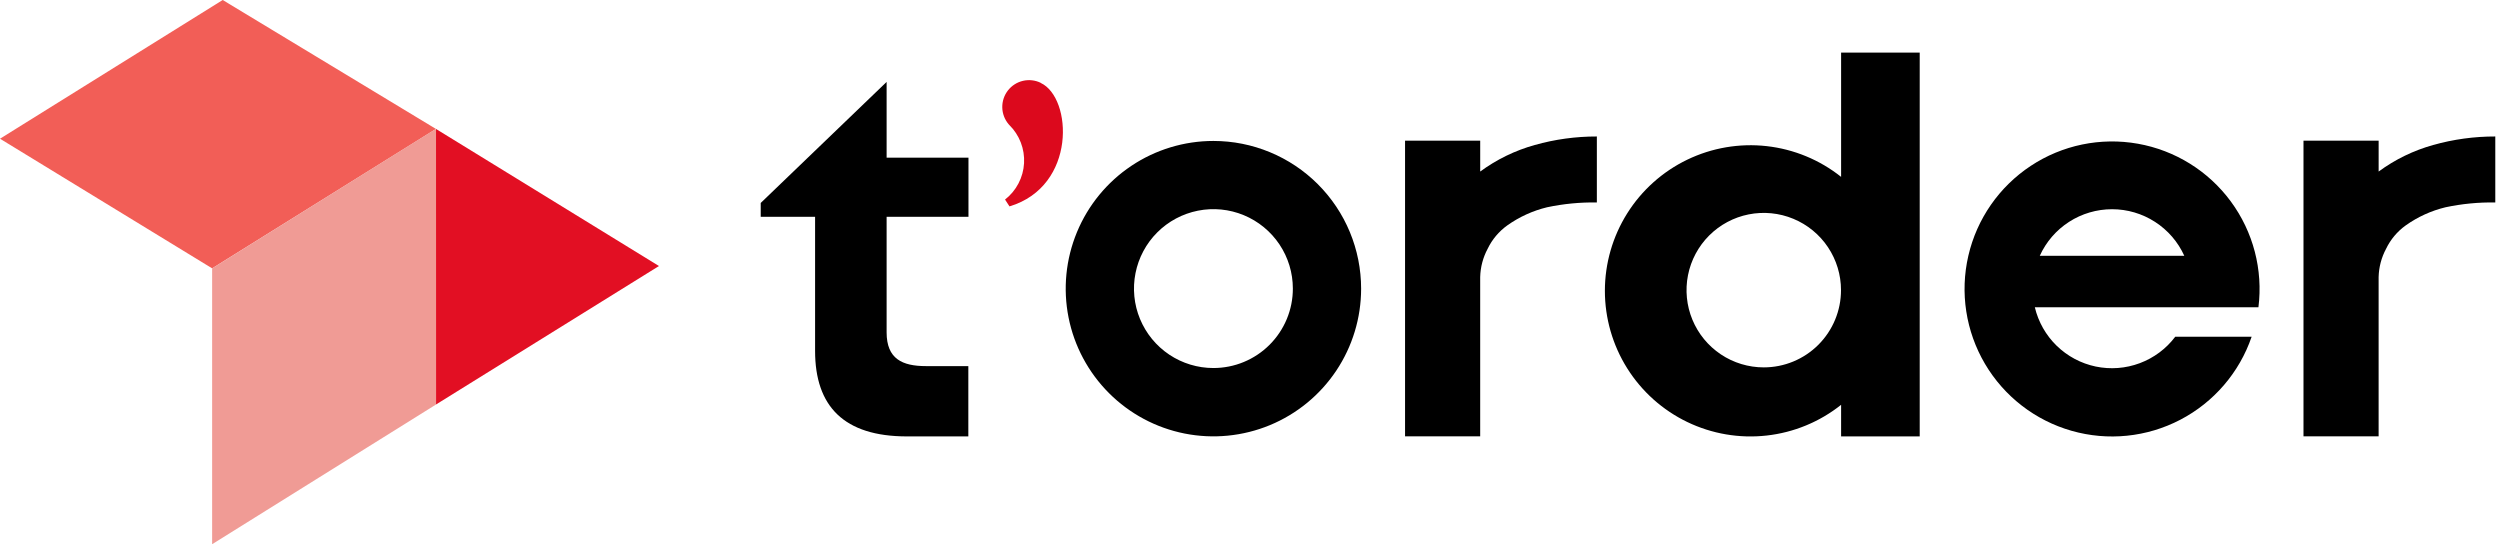 <svg width="147" height="32" viewBox="0 0 147 32" fill="none" xmlns="http://www.w3.org/2000/svg">
<path d="M25.64 23.783L38.747 15.642L25.637 7.583" fill="#E20F23"/>
<path d="M13.095 0L0 8.157L12.473 15.779L25.635 7.582L13.095 0Z" fill="#F25E57"/>
<path d="M25.256 7.808L12.473 15.78V16.236V32L25.638 23.785V23.695V8.037V7.583L25.256 7.808Z" fill="#F09B95"/>
<path d="M93.895 11.905C92.911 11.889 91.929 11.983 90.966 12.188C90.127 12.391 89.335 12.752 88.631 13.252C88.135 13.607 87.737 14.08 87.473 14.63C87.199 15.142 87.049 15.711 87.035 16.292V25.658H82.617V8.271H87.036V10.087C88.002 9.376 89.09 8.847 90.246 8.525C91.434 8.191 92.662 8.023 93.895 8.025V11.905Z" fill="black"/>
<path d="M146.723 11.905C145.739 11.889 144.757 11.983 143.794 12.188C142.955 12.391 142.163 12.752 141.459 13.252C140.963 13.607 140.565 14.08 140.301 14.63C140.027 15.142 139.877 15.711 139.863 16.292V25.658H135.445V8.271H139.864V10.087C140.83 9.376 141.918 8.847 143.074 8.525C144.262 8.191 145.49 8.023 146.723 8.025V11.905Z" fill="black"/>
<path d="M52.133 12.746H56.946V9.272H52.133V4.817L44.73 11.934V12.749H47.927V20.632C47.927 23.894 49.626 25.661 53.329 25.661H56.938V21.527H54.446C53.053 21.527 52.133 21.102 52.133 19.544V12.745V12.746Z" fill="black"/>
<path d="M108.257 3.094V10.4C106.997 9.397 105.479 8.771 103.878 8.592C102.278 8.414 100.659 8.69 99.209 9.39C97.758 10.09 96.534 11.185 95.678 12.549C94.822 13.913 94.367 15.491 94.367 17.101C94.367 18.712 94.822 20.29 95.678 21.654C96.534 23.018 97.758 24.113 99.209 24.813C100.659 25.512 102.278 25.789 103.878 25.61C105.479 25.432 106.997 24.805 108.257 23.803V25.659H112.879V3.094H108.257ZM103.709 21.602C102.811 21.602 101.933 21.336 101.186 20.837C100.439 20.338 99.857 19.629 99.513 18.799C99.17 17.969 99.08 17.056 99.255 16.175C99.43 15.294 99.863 14.484 100.498 13.849C101.133 13.214 101.942 12.781 102.823 12.606C103.704 12.431 104.618 12.521 105.448 12.865C106.277 13.208 106.987 13.79 107.486 14.537C107.985 15.284 108.251 16.162 108.251 17.061C108.251 18.265 107.772 19.42 106.921 20.272C106.069 21.124 104.914 21.602 103.709 21.602Z" fill="black"/>
<path d="M71.348 8.288C69.63 8.288 67.951 8.798 66.523 9.752C65.095 10.707 63.982 12.063 63.325 13.65C62.668 15.238 62.496 16.984 62.831 18.669C63.166 20.353 63.994 21.901 65.209 23.115C66.423 24.33 67.971 25.157 69.656 25.492C71.341 25.826 73.087 25.654 74.674 24.997C76.261 24.339 77.617 23.226 78.571 21.797C79.525 20.369 80.034 18.69 80.034 16.972C80.034 15.832 79.809 14.702 79.373 13.649C78.936 12.595 78.296 11.638 77.49 10.831C76.683 10.025 75.726 9.385 74.672 8.949C73.618 8.512 72.489 8.288 71.348 8.288ZM71.348 21.64C70.424 21.64 69.521 21.366 68.753 20.853C67.985 20.339 67.387 19.61 67.033 18.756C66.68 17.903 66.587 16.964 66.768 16.058C66.948 15.152 67.393 14.319 68.046 13.666C68.699 13.013 69.532 12.568 70.438 12.388C71.344 12.207 72.283 12.3 73.136 12.653C73.99 13.007 74.719 13.605 75.233 14.373C75.746 15.141 76.02 16.044 76.02 16.968C76.021 17.582 75.9 18.189 75.665 18.756C75.43 19.323 75.086 19.838 74.652 20.272C74.218 20.706 73.703 21.05 73.136 21.285C72.569 21.52 71.962 21.64 71.348 21.64Z" fill="black"/>
<path d="M132.796 18.068C133.072 15.862 132.491 13.634 131.171 11.844C129.852 10.054 127.896 8.84 125.707 8.451C123.518 8.062 121.263 8.528 119.408 9.754C117.553 10.98 116.239 12.871 115.739 15.037C115.238 17.203 115.588 19.479 116.717 21.395C117.846 23.31 119.667 24.719 121.805 25.33C123.942 25.942 126.233 25.709 128.204 24.68C130.175 23.651 131.676 21.904 132.396 19.801H127.904C127.371 20.506 126.648 21.045 125.819 21.355C124.991 21.665 124.092 21.733 123.226 21.552C122.361 21.37 121.565 20.946 120.931 20.329C120.298 19.712 119.853 18.928 119.648 18.068H128.719H132.796ZM124.19 12.302C125.086 12.302 125.963 12.561 126.716 13.047C127.469 13.532 128.067 14.225 128.437 15.041H119.939C120.309 14.224 120.907 13.531 121.661 13.045C122.414 12.56 123.293 12.302 124.19 12.302Z" fill="black"/>
<path d="M61.198 4.872C60.874 4.714 60.505 4.671 60.153 4.753C59.801 4.834 59.488 5.034 59.266 5.319C59.044 5.604 58.927 5.957 58.934 6.318C58.941 6.679 59.072 7.026 59.305 7.302L59.332 7.333L59.349 7.351C59.645 7.643 59.875 7.994 60.024 8.382C60.173 8.77 60.238 9.185 60.214 9.599C60.191 10.014 60.079 10.419 59.886 10.787C59.694 11.155 59.425 11.478 59.097 11.734L59.358 12.136C63.319 10.946 63.051 5.748 61.199 4.879" fill="#DC091D"/>
</svg>
